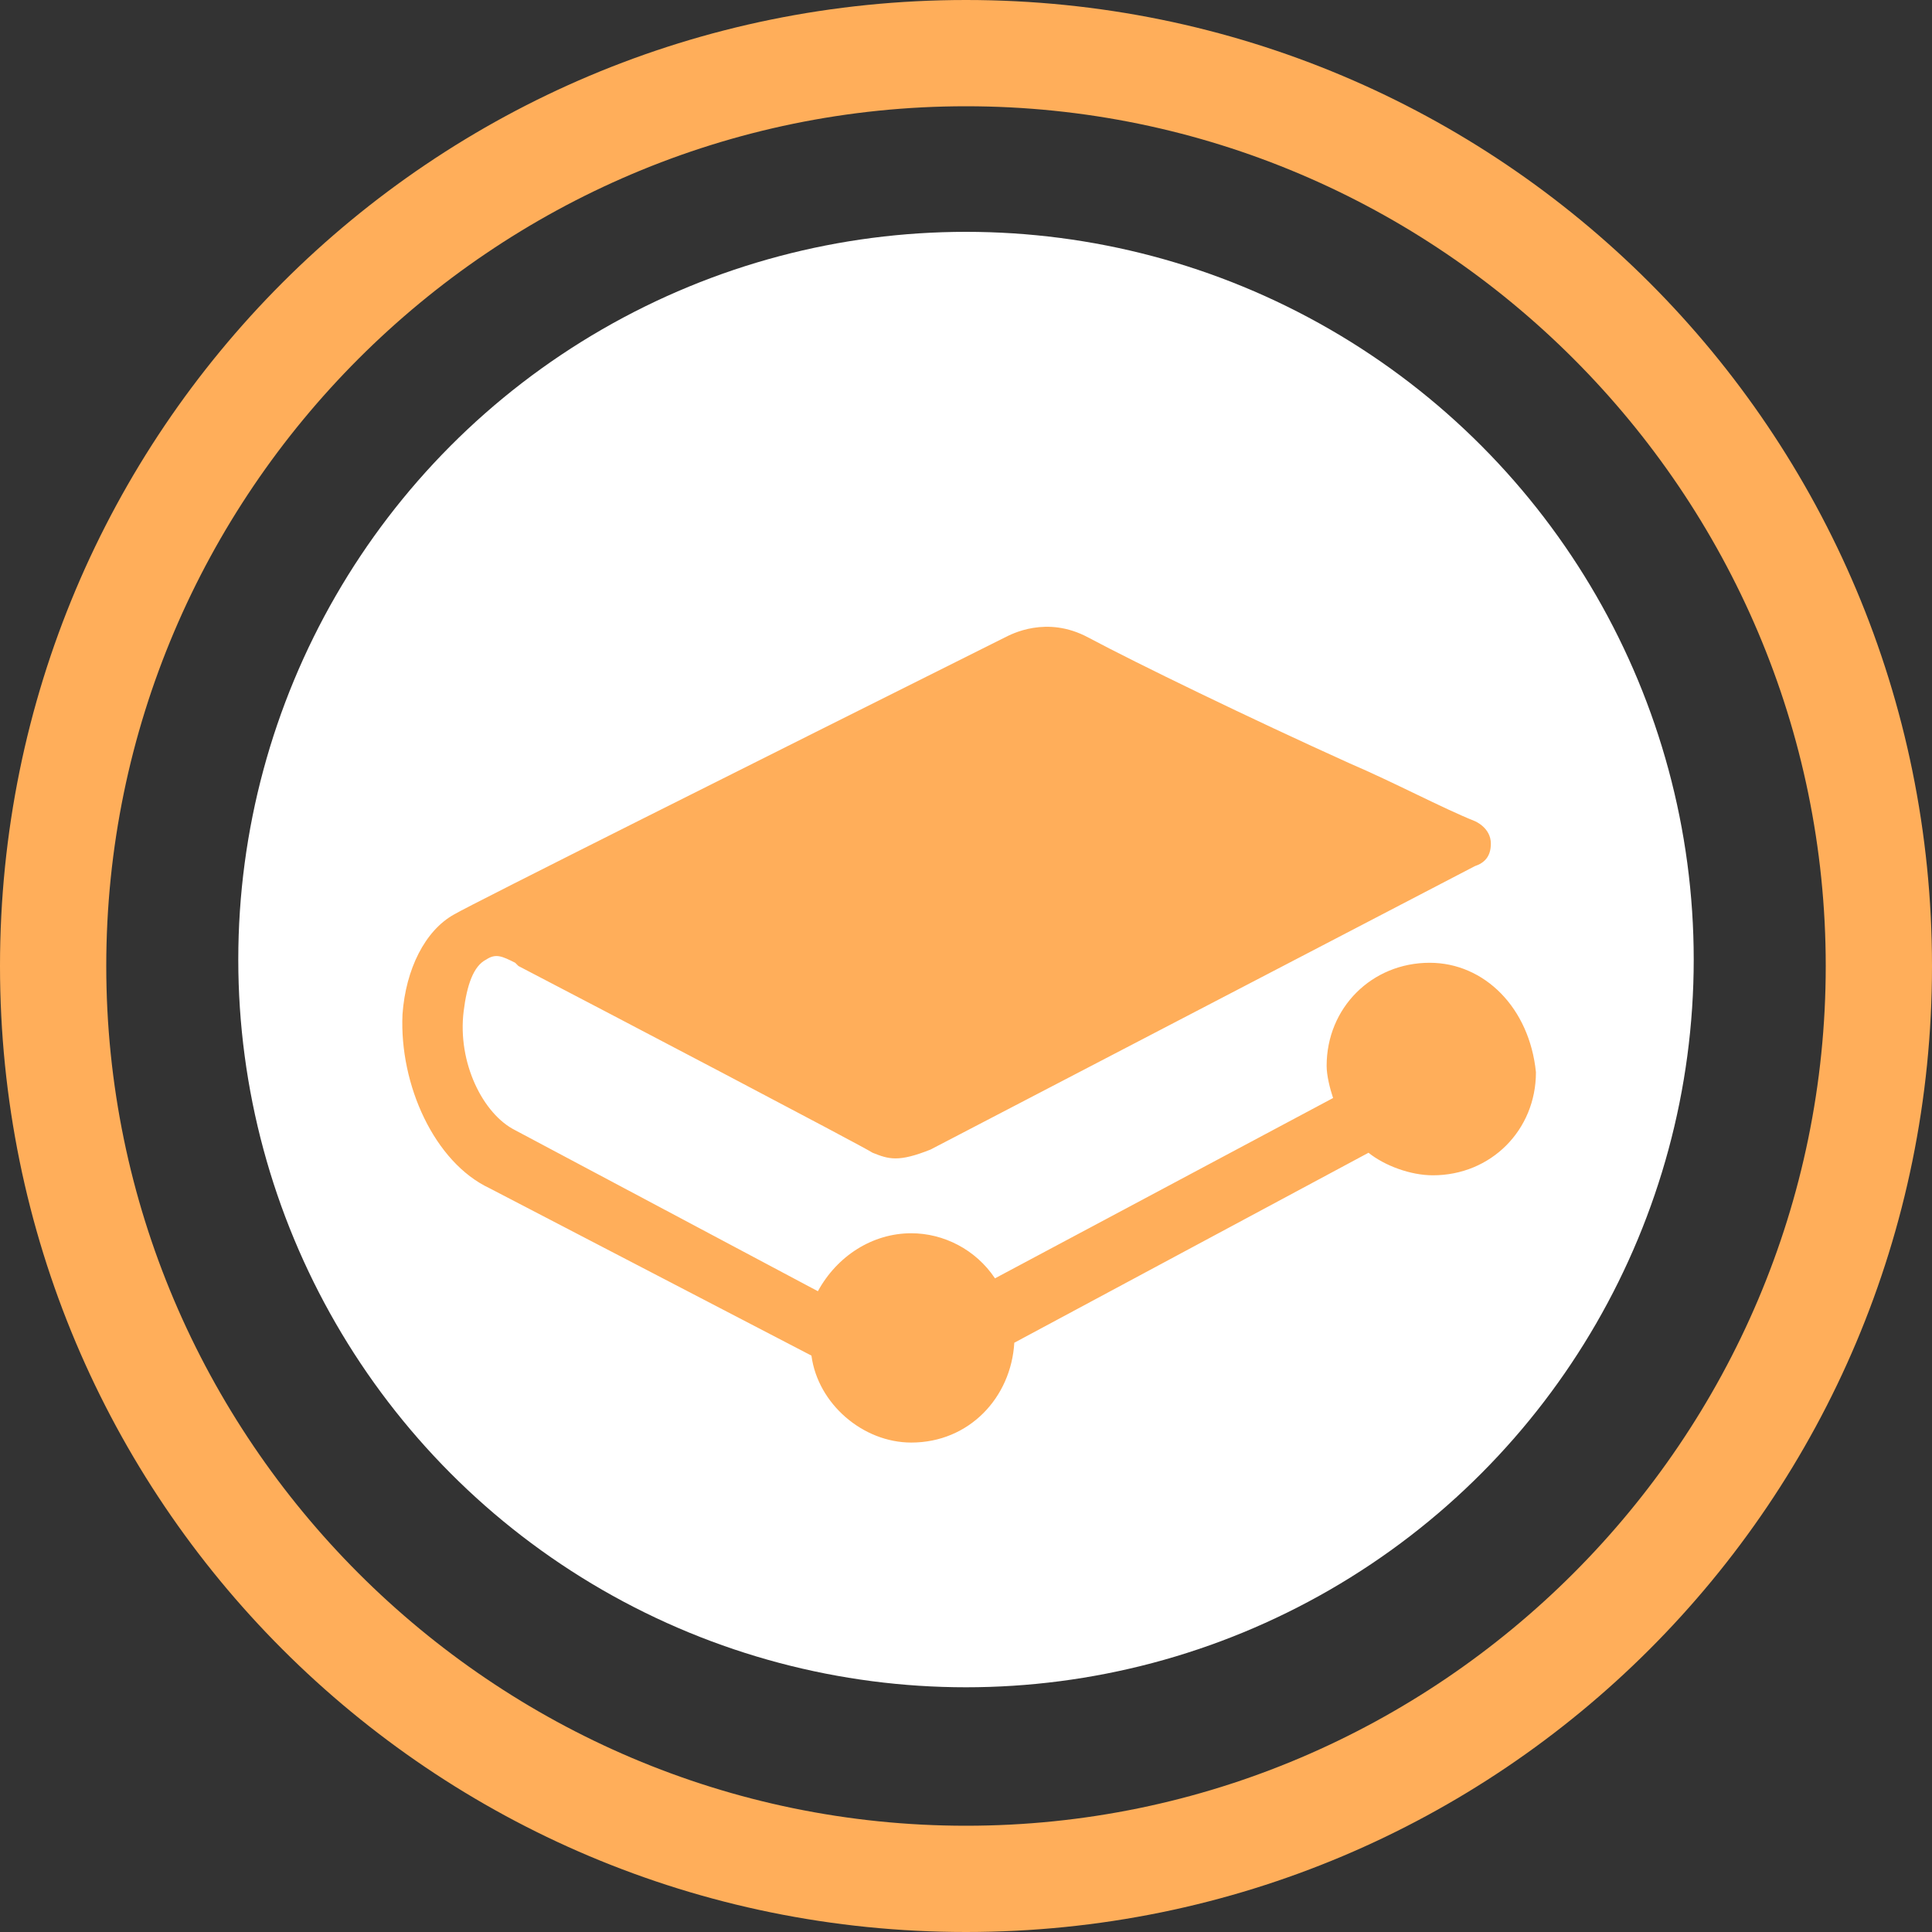 <?xml version="1.0" encoding="utf-8"?>
<!-- Generator: Adobe Illustrator 25.2.0, SVG Export Plug-In . SVG Version: 6.00 Build 0)  -->
<svg version="1.1" id="Layer_1" xmlns="http://www.w3.org/2000/svg" xmlns:xlink="http://www.w3.org/1999/xlink" x="0px" y="0px"
	 viewBox="0 0 60 60" style="enable-background:new 0 0 60 60;" xml:space="preserve">
<rect x="0" y="0" width="60" height="60" fill="#333333" stroke="none"/>
<style type="text/css">
	.st0{fill:#FFFFFF;}
	.st1{fill:url(#SVGID_1_);}
	.st2{fill-rule:evenodd;clip-rule:evenodd;fill:url(#SVGID_2_);}
</style>
<g id="Layer_2_1_">
	<g id="Layer_1-2">
		<circle class="st0" cx="30" cy="29.8" r="22.6"/>
		
			<linearGradient id="SVGID_1_" gradientUnits="userSpaceOnUse" x1="0" y1="759.52" x2="60" y2="759.52" gradientTransform="matrix(1 0 0 1 0 -729.52)">
			<stop  offset="0" style="stop-color:#FFAE5A"/>
			<stop  offset="0.44" style="stop-color:#FFAE5A"/>
			<stop  offset="1" style="stop-color:#FFAE5A"/>
		</linearGradient>
		<path class="st1" d="M30,60C13.4,60,0,46.6,0,30S13.4,0,30,0s30,13.4,30,30S46.6,60,30,60z M30,3.3C15.3,3.3,3.3,15.3,3.3,30
			S15.3,56.7,30,56.7S56.7,44.7,56.7,30l0,0C56.7,15.3,44.7,3.3,30,3.3z"/>
		
			<linearGradient id="SVGID_2_" gradientUnits="userSpaceOnUse" x1="18.552" y1="30" x2="39.241" y2="30" gradientTransform="matrix(1 0 0 -1 0 62)">
			<stop  offset="0" style="stop-color:#FFAE5A"/>
			<stop  offset="0.44" style="stop-color:#FFAE5A"/>
			<stop  offset="1" style="stop-color:#FFAE5A"/>
		</linearGradient>
		<path class="st2" d="M44.4,29.9c-1.8,0-3.2,1.4-3.2,3.2c0,0.3,0.1,0.7,0.2,1l-10.5,5.6c-0.6-0.9-1.6-1.4-2.6-1.4
			c-1.2,0-2.3,0.7-2.9,1.8L16,35.1c-1-0.5-1.8-2.1-1.6-3.7c0.1-0.8,0.3-1.4,0.7-1.6c0.3-0.2,0.5-0.1,0.9,0.1l0.1,0.1
			c2.5,1.3,10.7,5.6,11,5.8c0.5,0.2,0.8,0.3,1.8-0.1l16.9-8.8c0.3-0.1,0.5-0.3,0.5-0.7c0-0.5-0.5-0.7-0.5-0.7
			c-1-0.4-2.5-1.2-3.9-1.8c-3.1-1.4-6.6-3.1-8.1-3.9c-1.3-0.7-2.4-0.1-2.6,0l-0.4,0.2c-7,3.5-16.2,8.1-16.7,8.4
			c-0.9,0.5-1.5,1.7-1.6,3.1c-0.1,2.2,1,4.6,2.7,5.4l10,5.2c0.2,1.5,1.6,2.7,3.1,2.7c1.8,0,3.1-1.4,3.2-3.1l11-5.9
			c0.5,0.4,1.3,0.7,2,0.7c1.8,0,3.2-1.4,3.2-3.2C47.5,31.3,46.1,29.9,44.4,29.9"/>
	</g>
</g>
</svg>

